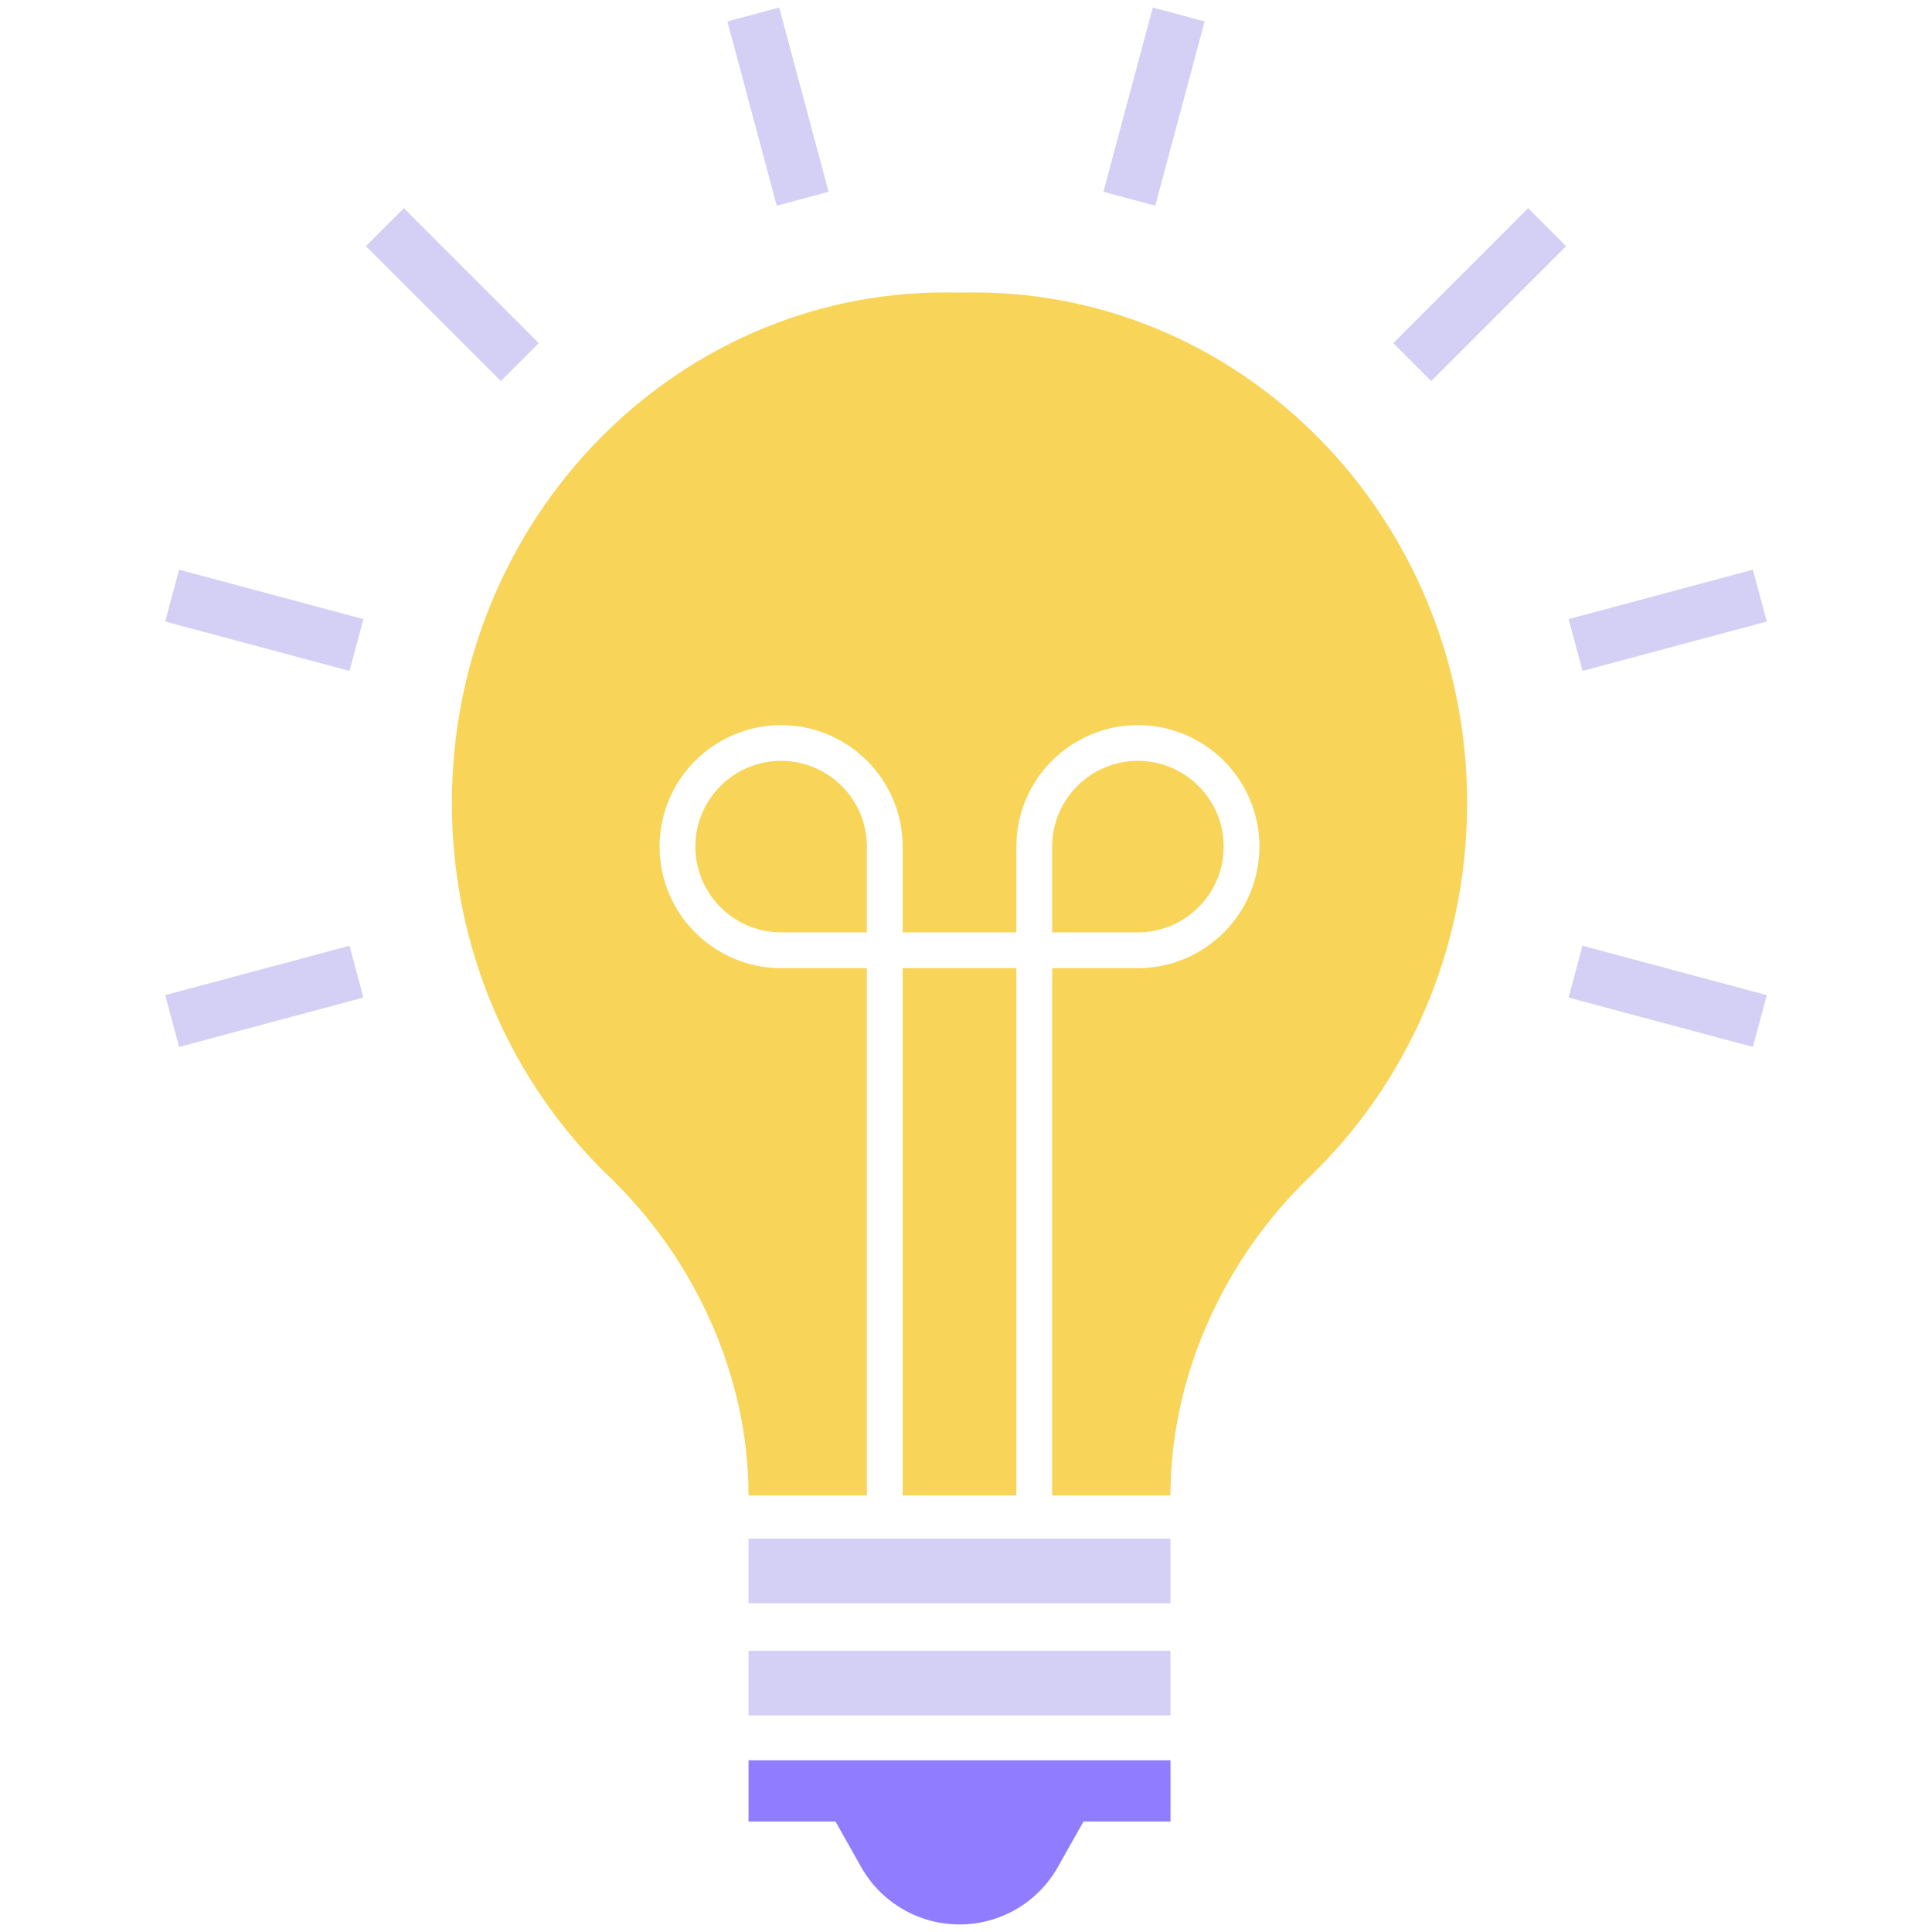 <?xml version="1.0" encoding="UTF-8"?>
<svg xmlns="http://www.w3.org/2000/svg" width="64" height="64" viewBox="0 0 64 64" fill="none">
  <path d="M38.773 60.342H35.891L35.042 61.848C34.38 63.023 33.135 63.75 31.785 63.75H31.784C30.435 63.75 29.191 63.023 28.527 61.848L27.678 60.342H24.796V58.312H38.774V60.342H38.773Z" fill="#8F7CFF"></path>
  <path d="M38.773 56.825H24.796V54.685H38.773V56.825ZM38.773 50.969H24.796V53.109H38.773V50.969ZM58.067 34.681L51.962 33.046L52.422 31.329L58.527 32.965L58.067 34.681ZM5.933 34.681L5.473 32.965L11.578 31.329L12.037 33.046L5.933 34.681ZM52.422 22.225L51.962 20.508L58.067 18.872L58.527 20.589L52.422 22.225ZM11.578 22.225L5.473 20.589L5.933 18.872L12.037 20.508L11.578 22.225ZM47.41 12.623L46.153 11.367L50.622 6.897L51.879 8.155L47.41 12.623ZM16.59 12.623L12.121 8.155L13.379 6.897L17.847 11.367L16.59 12.623ZM38.269 6.814L36.552 6.354L38.188 0.25L39.905 0.71L38.269 6.814ZM25.731 6.814L24.096 0.71L25.812 0.25L27.448 6.354L25.731 6.814Z" fill="#D4CFF4"></path>
  <path d="M29.901 32.071H33.669V49.538H29.901V32.071ZM31.785 9.693C22.542 9.428 14.969 17.102 14.969 26.605C14.969 31.496 16.977 35.896 20.184 38.982C23.003 41.694 24.796 45.556 24.796 49.538H28.715V32.071H25.875C23.655 32.071 21.849 30.265 21.849 28.045C21.849 25.826 23.655 24.02 25.875 24.02C28.095 24.02 29.901 25.826 29.901 28.045V30.886H33.669V28.045C33.669 25.825 35.474 24.02 37.694 24.02C39.914 24.02 41.72 25.826 41.72 28.045C41.72 30.265 39.914 32.071 37.694 32.071H34.853V49.538H38.773C38.773 45.556 40.566 41.694 43.385 38.982C46.592 35.896 48.6 31.496 48.6 26.605C48.6 17.102 41.027 9.428 31.785 9.693ZM25.875 25.204C24.308 25.204 23.035 26.479 23.035 28.044C23.035 29.611 24.309 30.885 25.875 30.885H28.716V28.044C28.716 26.478 27.442 25.204 25.875 25.204ZM37.694 30.885H34.853V28.044C34.853 26.478 36.128 25.204 37.694 25.204C39.261 25.204 40.535 26.479 40.535 28.044C40.535 29.611 39.261 30.885 37.694 30.885Z" fill="#F8D458"></path>
</svg>
